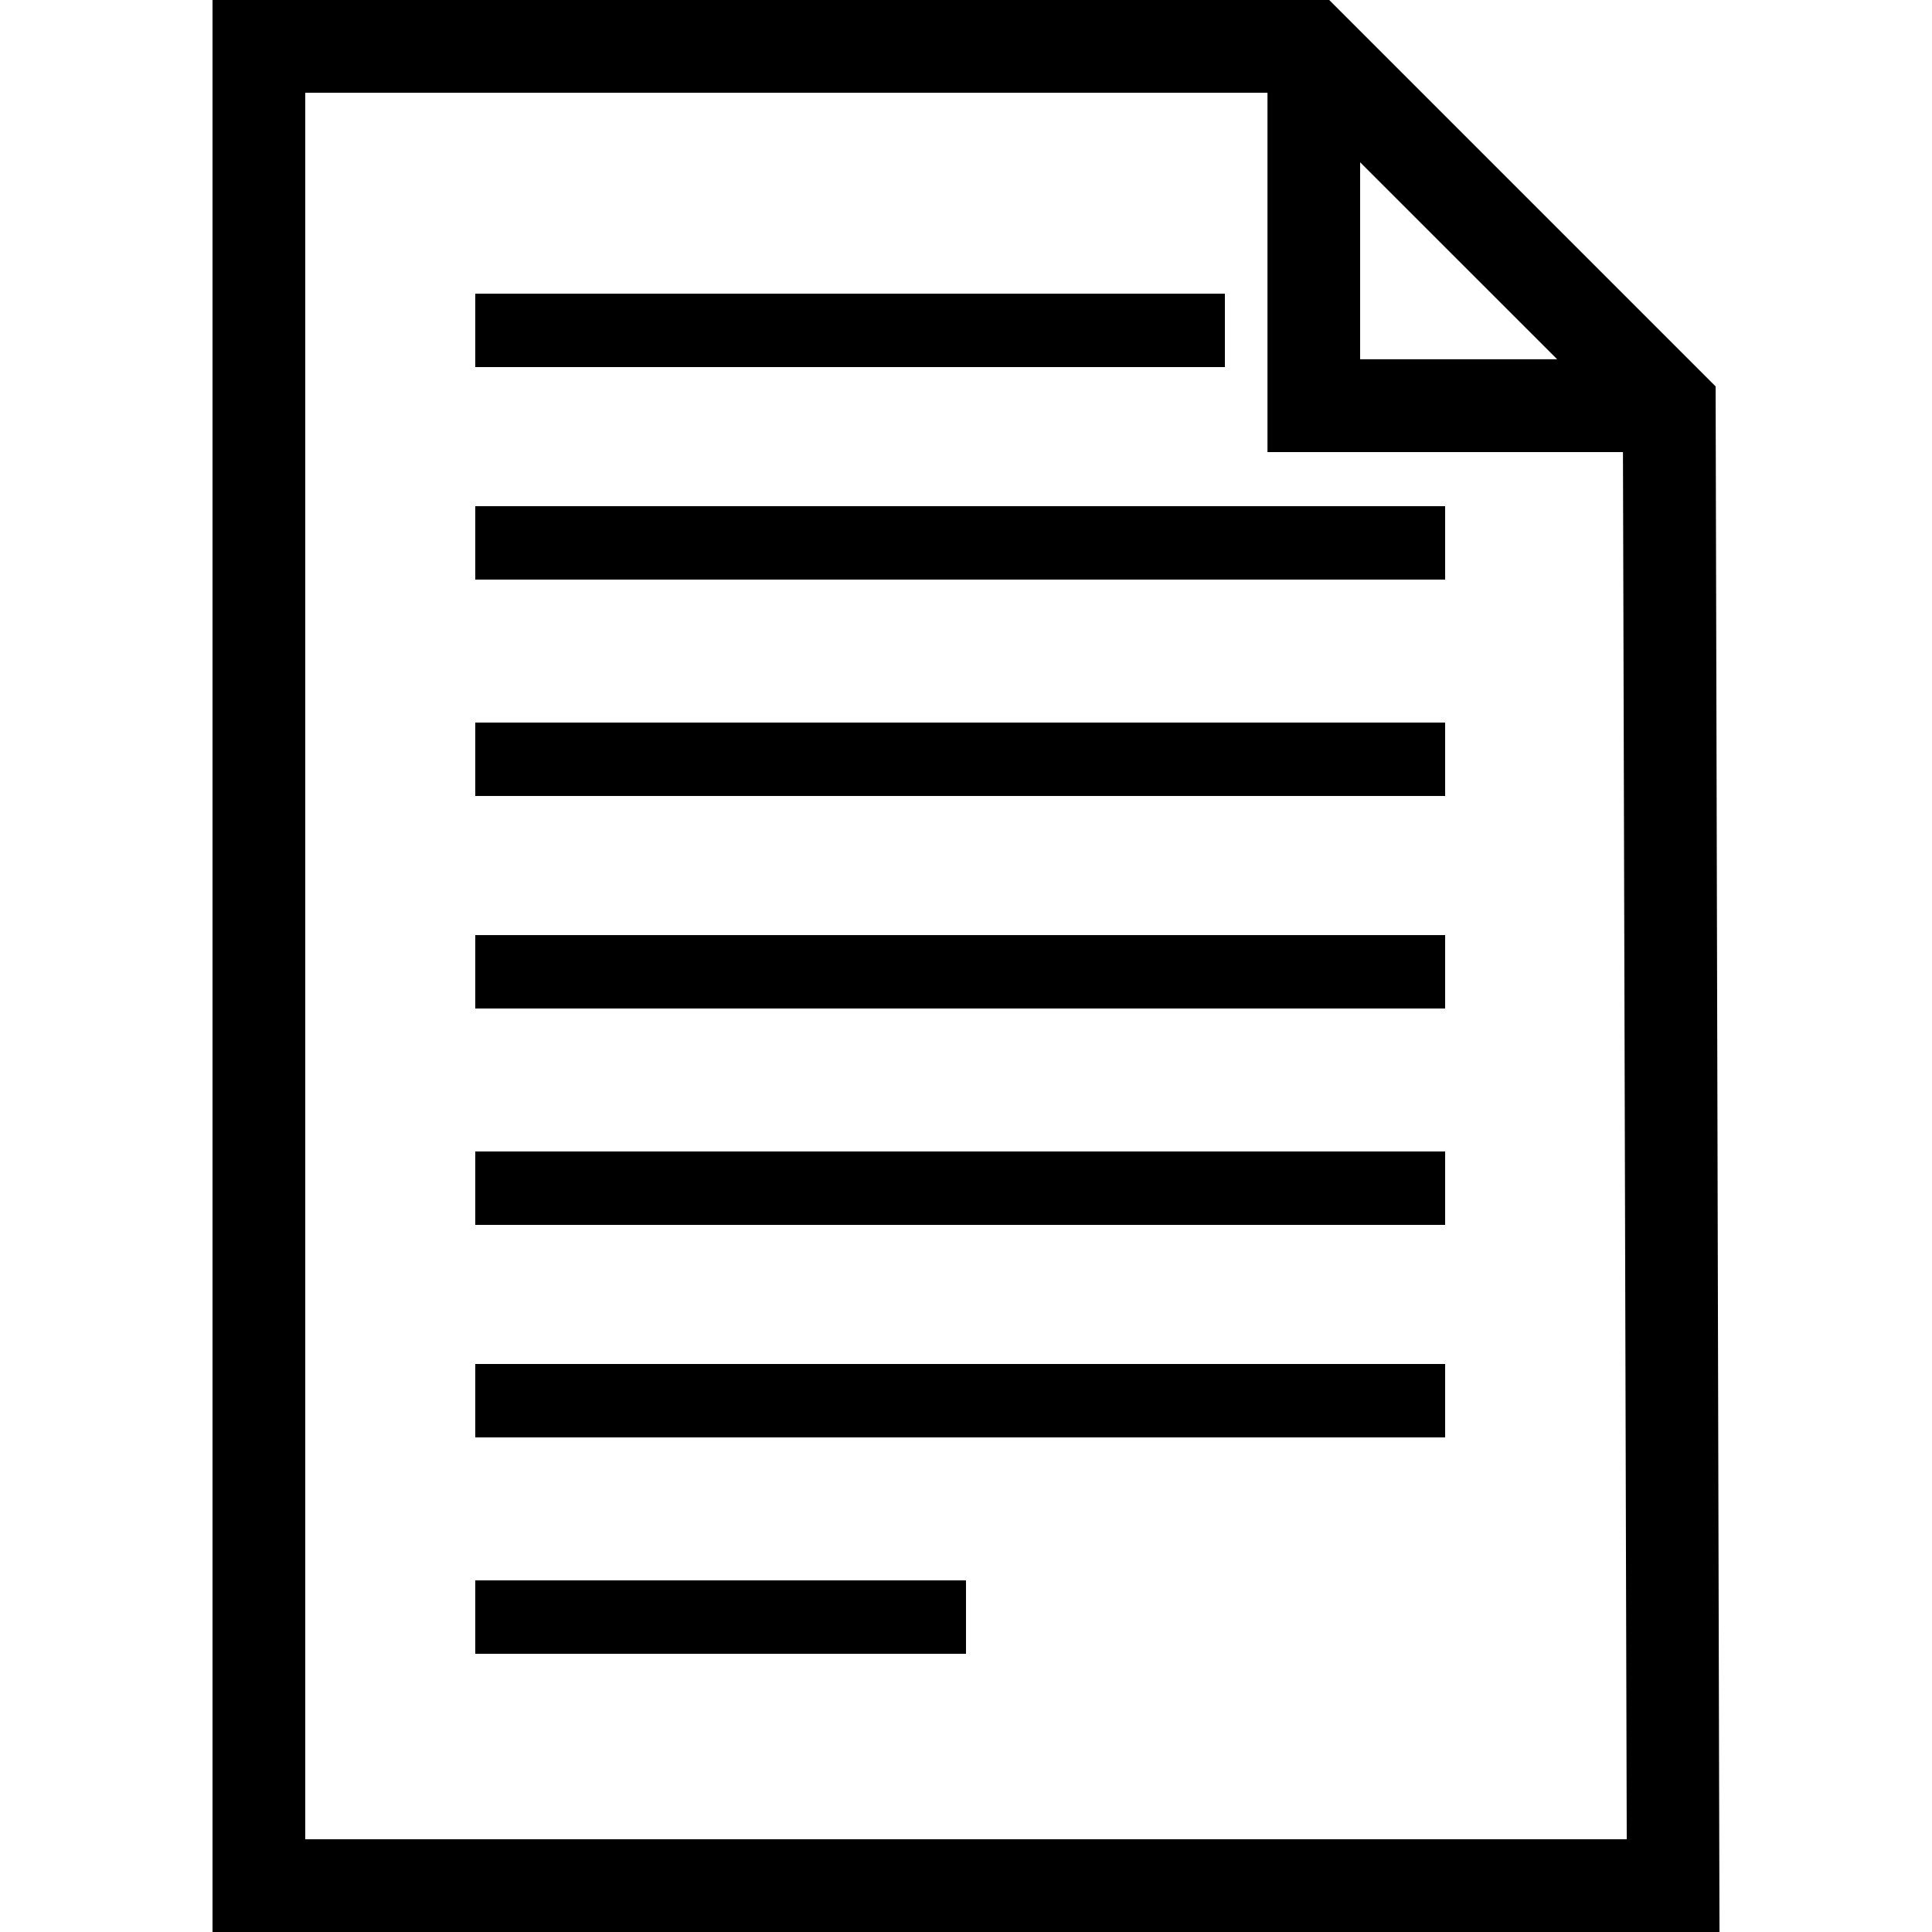 <svg width="24" height="24" viewBox="0 0 24 24" fill="none" xmlns="http://www.w3.org/2000/svg">
<path d="M21.312 4.8L16.512 0H2.64V24H21.36L21.312 4.8ZM16.896 2.016L19.344 4.463H16.896V2.016ZM3.792 22.848V1.152H15.745V5.616H20.161L20.208 22.848H3.792Z" fill="black"/>
<path d="M15.216 3.648H5.904V4.56H15.216V3.648Z" fill="black"/>
<path d="M17.952 8.976H5.904V9.888H17.952V8.976Z" fill="black"/>
<path d="M17.952 6.288H5.904V7.2H17.952V6.288Z" fill="black"/>
<path d="M17.952 11.616H5.904V12.528H17.952V11.616Z" fill="black"/>
<path d="M17.952 14.304H5.904V15.216H17.952V14.304Z" fill="black"/>
<path d="M17.952 16.944H5.904V17.856H17.952V16.944Z" fill="black"/>
<path d="M12 19.632H5.904V20.544H12V19.632Z" fill="black"/>
</svg>
